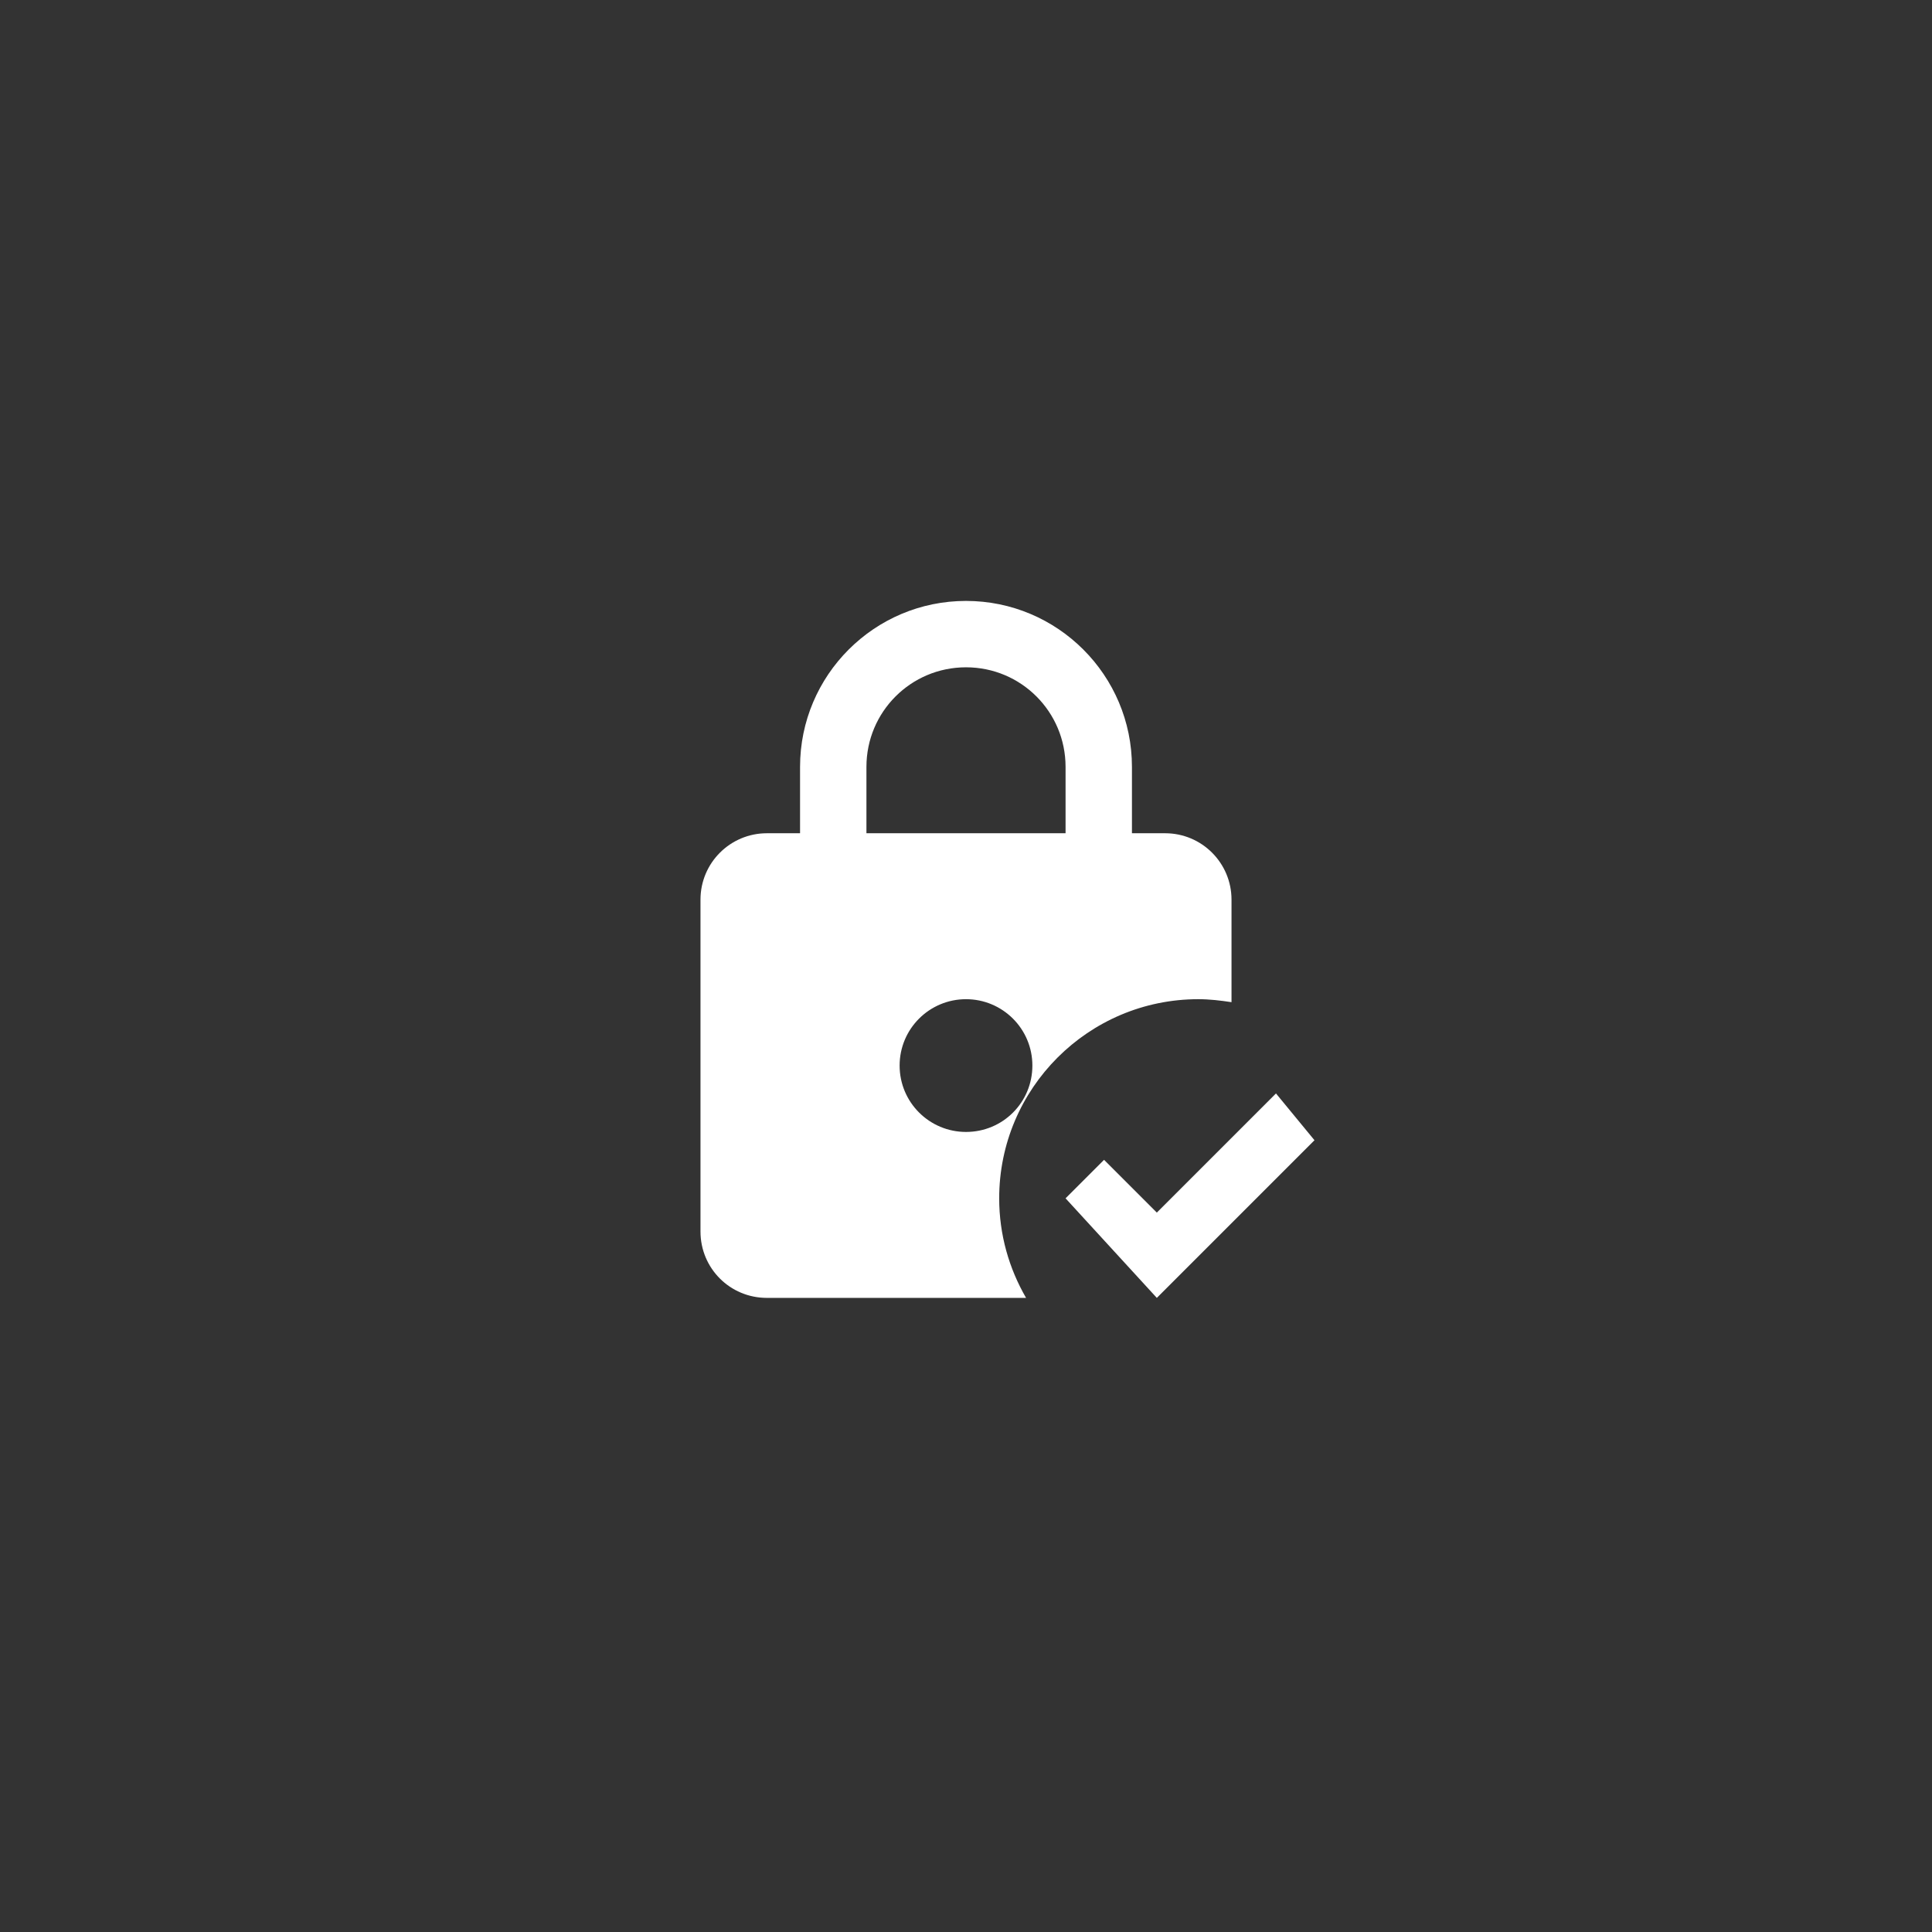 <svg width="456" height="456" viewBox="0 0 456 456" fill="none" xmlns="http://www.w3.org/2000/svg">
<rect x="0" y="0" width="456" height="456" fill="#333333" stroke="none"/>
<path d="M282.833 235.833C285.497 235.833 288.082 236.147 290.667 236.538V212.333C290.667 203.717 283.695 196.667 275 196.667H267.167V181C267.167 159.38 249.62 141.833 228 141.833C206.38 141.833 188.833 159.38 188.833 181V196.667H181C172.383 196.667 165.333 203.638 165.333 212.333V290.667C165.333 299.362 172.305 306.333 181 306.333H242.178C238.183 299.44 235.833 291.45 235.833 282.833C235.833 256.905 256.905 235.833 282.833 235.833ZM204.5 181C204.5 167.997 214.997 157.5 228 157.5C241.003 157.5 251.5 167.997 251.5 181V196.667H204.5V181ZM228 267.167C219.383 267.167 212.333 260.195 212.333 251.5C212.333 242.805 219.383 235.833 228 235.833C236.617 235.833 243.667 242.805 243.667 251.5C243.667 260.195 236.695 267.167 228 267.167ZM310.25 269.125L273.042 306.333L251.5 282.833L260.587 273.747L273.042 286.202L301.163 258.08L310.25 269.125Z" fill="white"/>
</svg>
